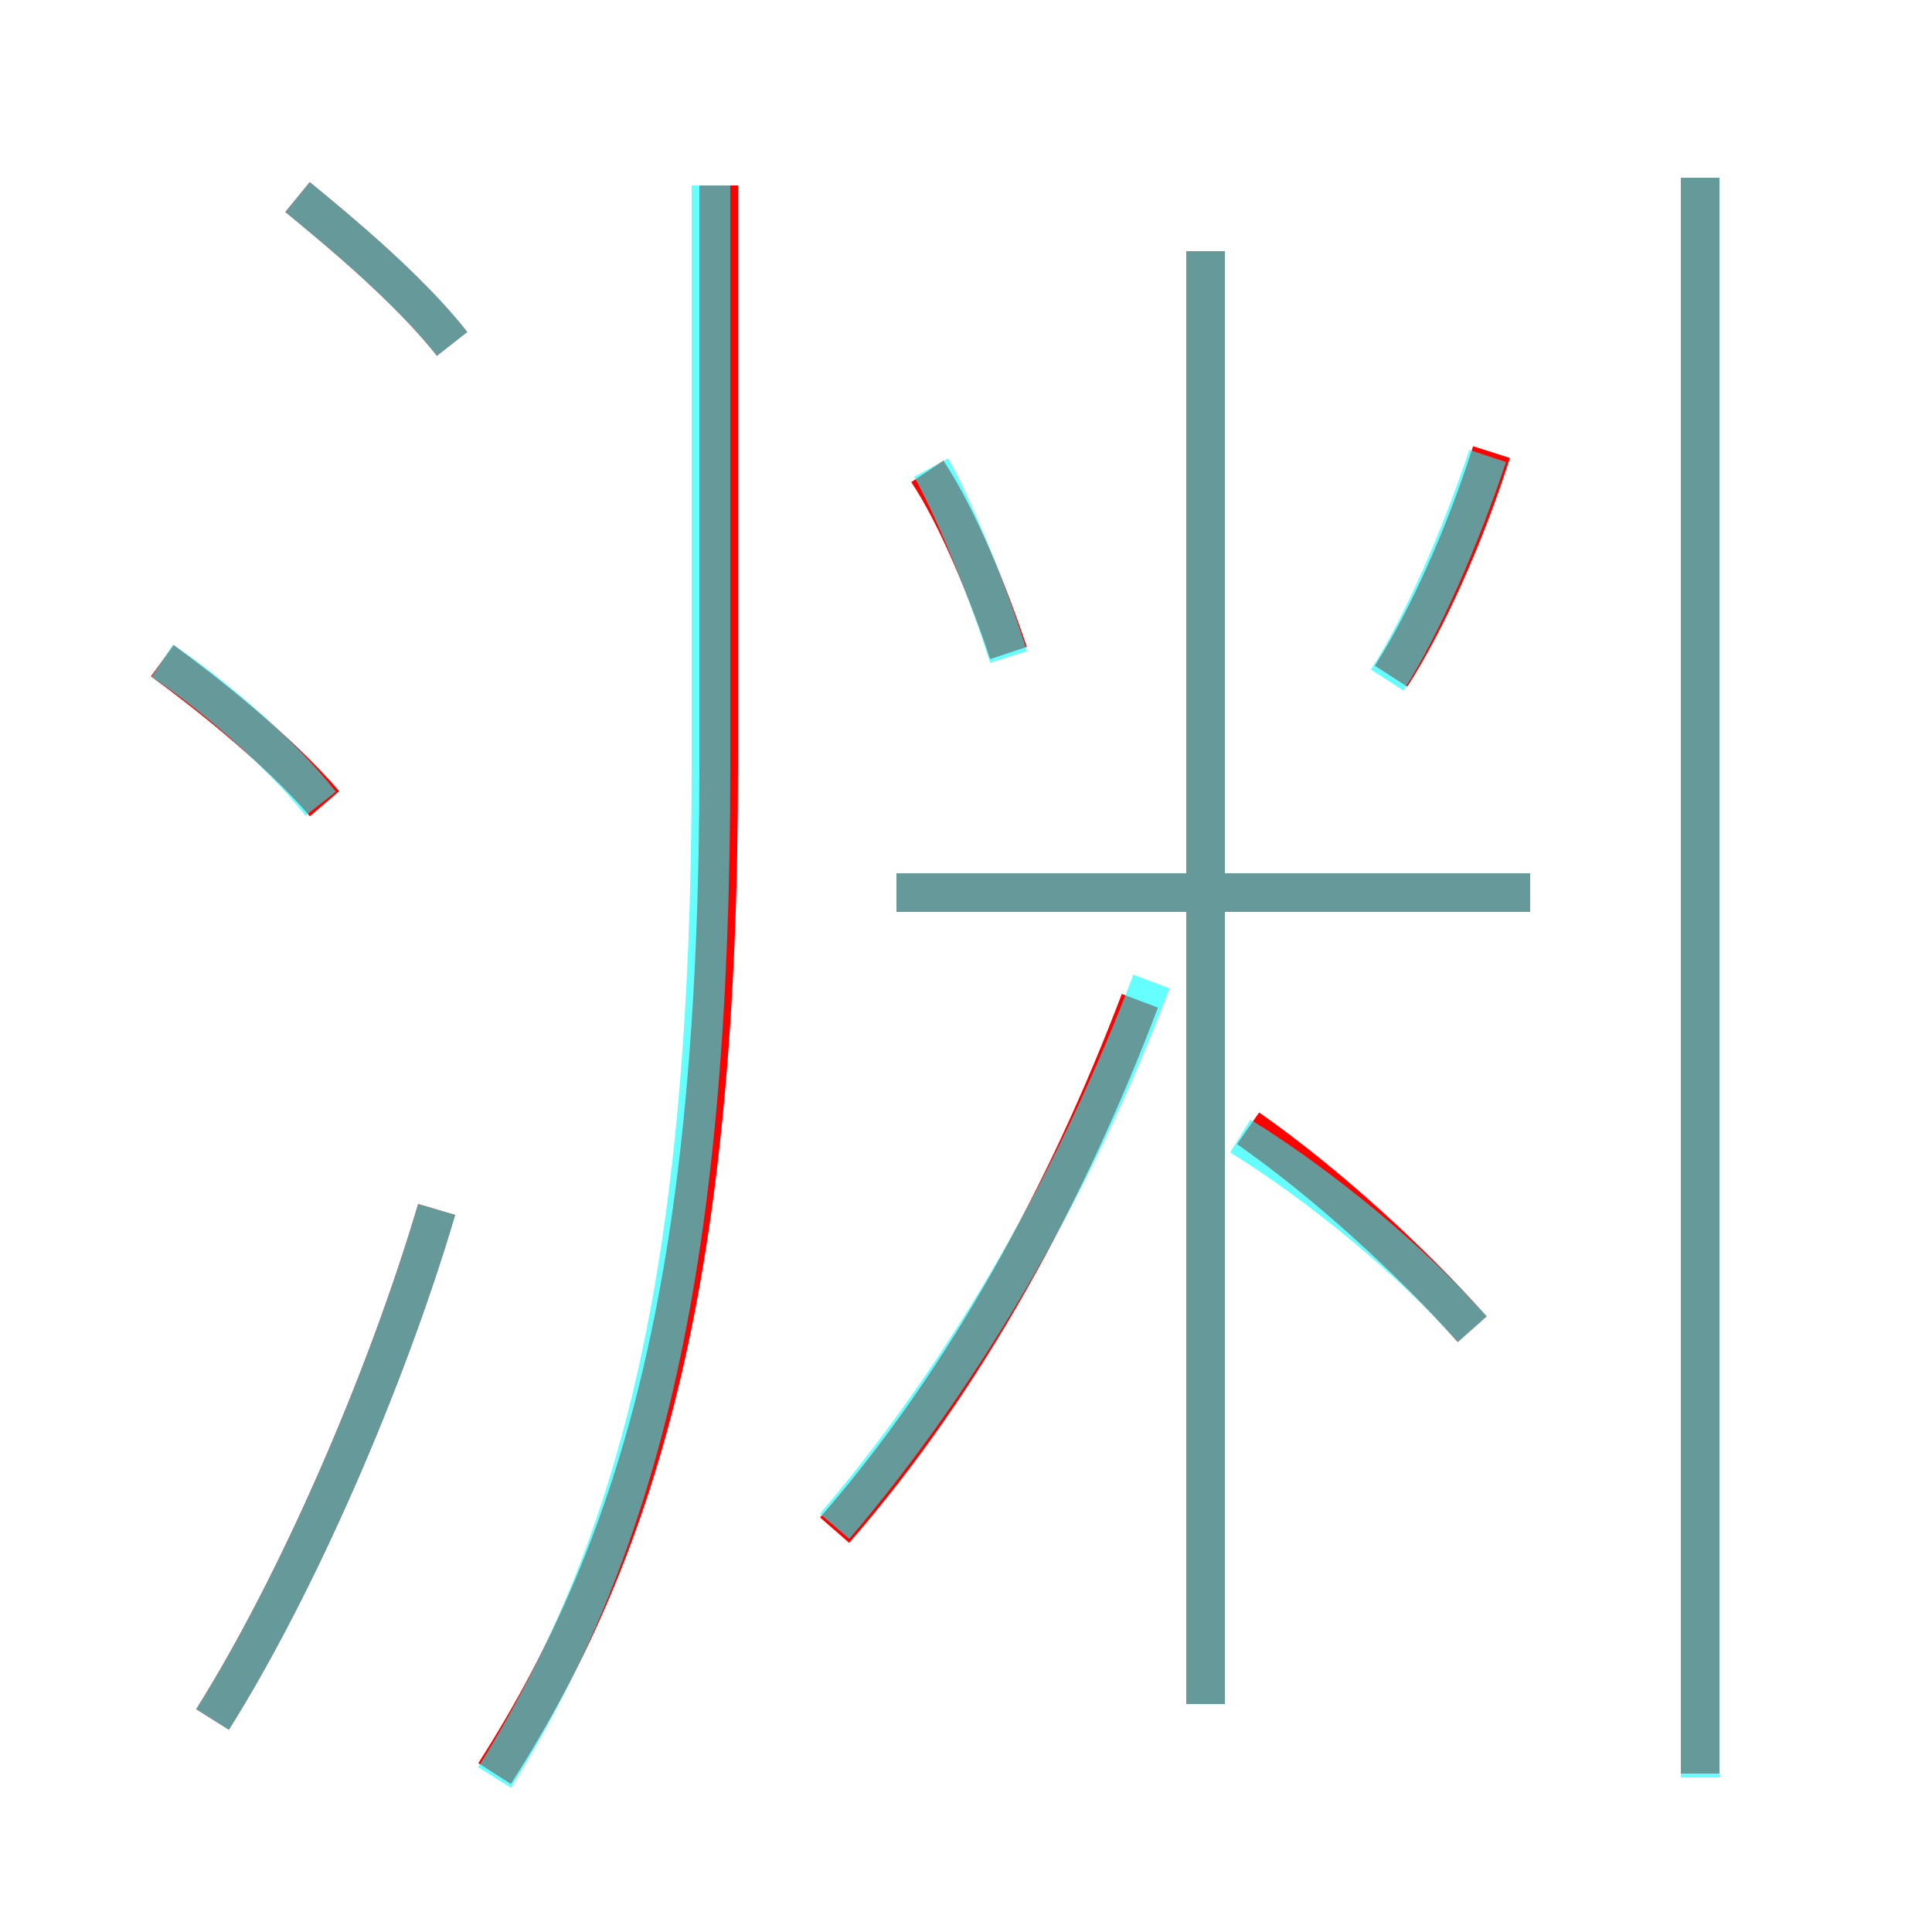 <?xml version='1.0' encoding='utf8'?>
<svg viewBox="0.0 -6.0 50.0 50.0" version="1.1" xmlns="http://www.w3.org/2000/svg">
<rect x="0.0" y="-6.0" width="50.0" height="50.0" fill="#333333" stroke="none"/>
<rect x="-1000" y="-1000" width="2000" height="2000" stroke="white" fill="white"/>
<g style="fill:none;stroke:rgba(255, 0, 0, 1);  stroke-width:1"><path d="M 12.8 1.9 C 16.7 -4.2 18.6 -11.3 18.6 -24.2 L 18.6 -39.2 M 5.5 0.5 C 7.7 -3.0 10.0 -8.3 11.3 -12.7 M 8.4 -23.2 C 7.2 -24.6 5.3 -26.1 4.2 -26.9 M 21.6 -4.4 C 25.0 -8.3 27.6 -13.1 29.5 -18.1 M 11.7 -35.1 C 10.6 -36.5 8.8 -38.0 7.7 -38.9 M 38.1 -9.6 C 36.5 -11.4 34.3 -13.4 32.3 -14.8 M 31.2 0.1 L 31.2 -37.5 M 39.6 -20.9 L 23.2 -20.9 M 26.1 -27.1 C 25.6 -28.6 24.8 -30.6 24.0 -31.8 M 44.0 1.9 L 44.0 -39.4 M 36.0 -26.5 C 36.9 -27.9 37.9 -30.1 38.6 -32.3" transform="translate(0.0 38.0)" />
</g>
<g style="fill:none;stroke:rgba(0, 255, 255, 0.6);  stroke-width:1">
<path d="M 12.8 2.0 C 16.6 -4.1 18.4 -11.3 18.4 -24.2 L 18.4 -39.2 M 5.5 0.5 C 7.7 -3.0 10.0 -8.3 11.3 -12.7 M 8.3 -23.2 C 7.2 -24.6 5.4 -26.1 4.2 -26.9 M 21.6 -4.5 C 25.1 -8.6 27.9 -13.6 29.8 -18.6 M 31.2 0.1 L 31.2 -37.5 M 11.7 -35.1 C 10.6 -36.5 8.8 -38.0 7.7 -38.9 M 38.1 -9.6 C 36.5 -11.4 34.2 -13.3 32.1 -14.6 M 26.1 -27.0 C 25.6 -28.6 24.8 -30.6 24.1 -31.9 M 39.6 -20.9 L 23.2 -20.9 M 44.0 2.0 L 44.0 -39.4 M 35.9 -26.4 C 36.8 -27.8 37.8 -30.1 38.5 -32.2" transform="translate(0.0 38.0)" />
</g>
</svg>